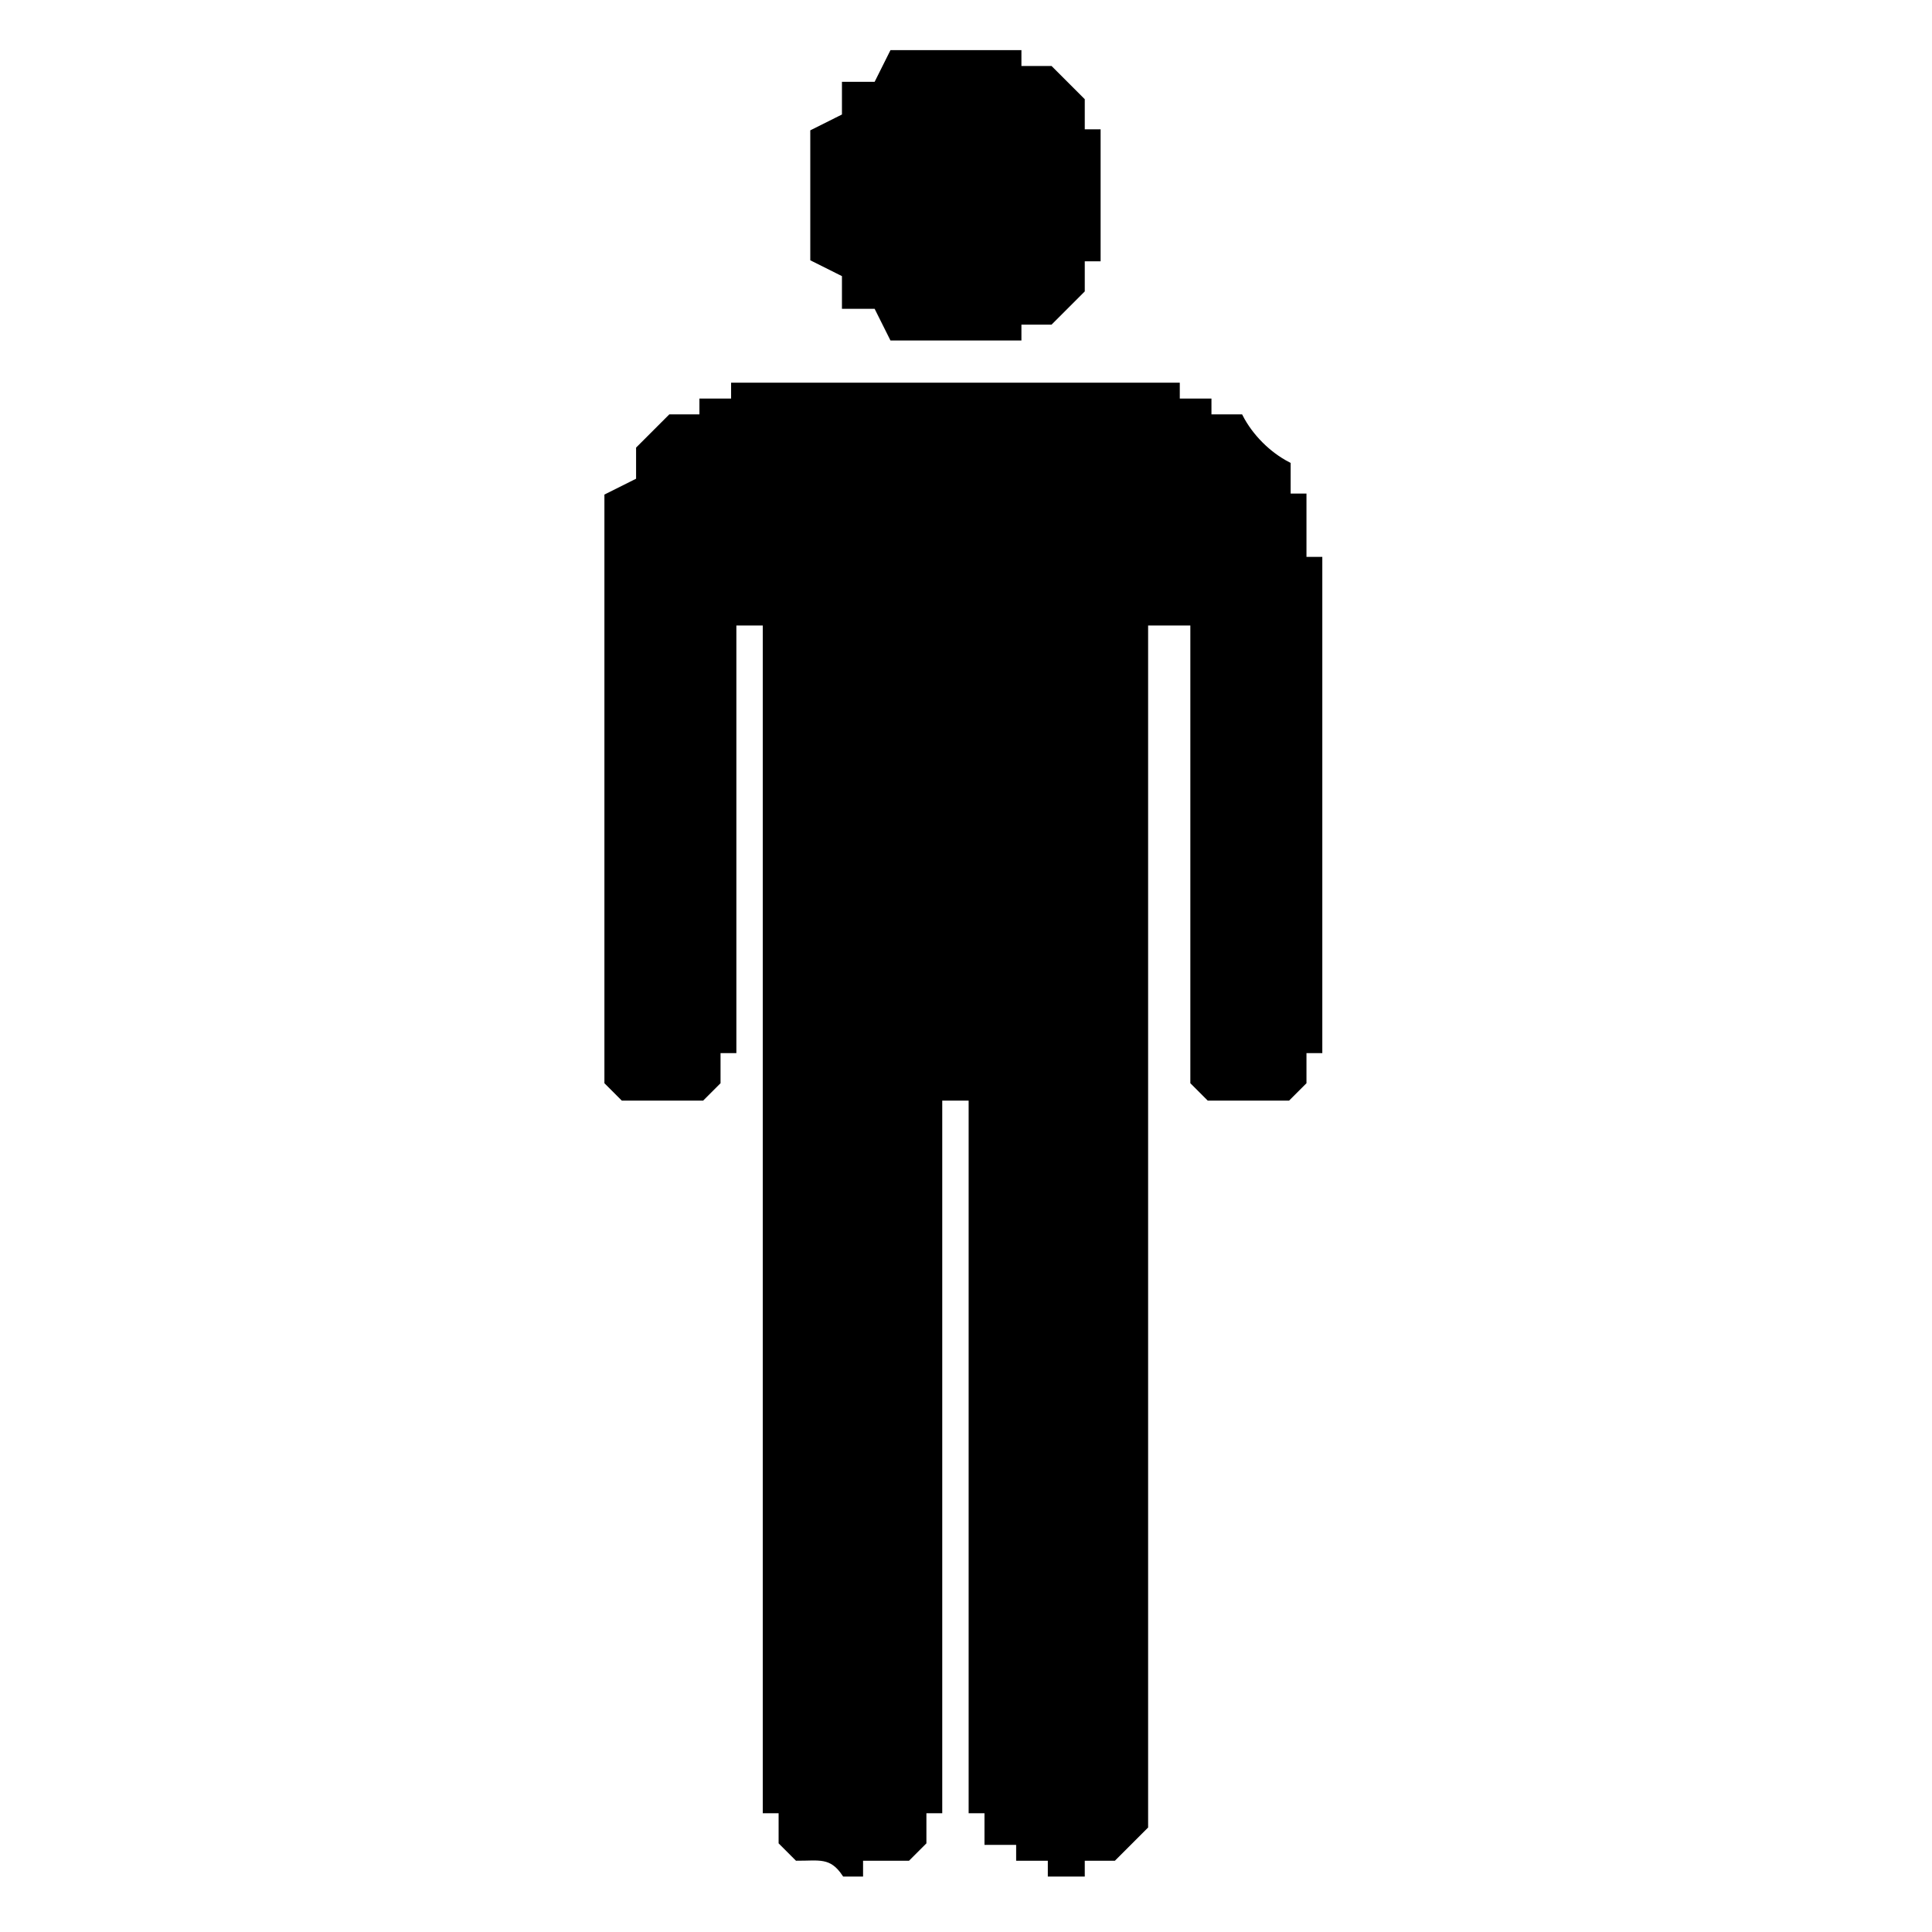 <?xml version="1.0" encoding="UTF-8" standalone="no"?>
<!DOCTYPE svg PUBLIC "-//W3C//DTD SVG 20010904//EN"
              "http://www.w3.org/TR/2001/REC-SVG-20010904/DTD/svg10.dtd">

<svg xmlns="http://www.w3.org/2000/svg"
     width="1.22in" height="1.22in"
     viewBox="0 0 366 366">
  <path id="Auswahl"
        fill="black" stroke="black" stroke-width="1"
        d="M 169.00,10.00
           C 169.00,10.00 166.00,16.00 166.00,16.00
             166.00,16.00 160.00,16.00 160.00,16.00
             160.00,16.00 160.00,22.00 160.00,22.00
             160.00,22.00 154.00,25.00 154.00,25.00
             154.00,25.00 154.00,49.00 154.00,49.00
             154.00,49.00 160.00,52.00 160.00,52.00
             160.00,52.00 160.00,58.00 160.00,58.00
             160.00,58.00 166.00,58.00 166.00,58.00
             166.00,58.00 169.00,64.00 169.00,64.00
             169.00,64.00 193.00,64.00 193.00,64.00
             193.00,64.00 193.00,61.00 193.00,61.00
             193.00,61.00 199.00,61.00 199.00,61.00
             199.00,61.00 205.00,55.00 205.00,55.00
             205.00,55.00 205.00,49.00 205.00,49.00
             205.00,49.00 208.00,49.00 208.00,49.00
             208.00,49.00 208.00,25.00 208.00,25.00
             208.00,25.00 205.00,25.00 205.00,25.00
             205.00,25.00 205.00,19.00 205.00,19.00
             205.00,19.00 199.00,13.00 199.00,13.00
             199.00,13.00 193.00,13.00 193.00,13.00
             193.00,13.00 193.00,10.00 193.00,10.00
             193.00,10.00 169.00,10.00 169.00,10.00 Z
           M 139.00,73.00
           C 139.00,73.00 139.00,76.00 139.00,76.00
             139.00,76.00 133.00,76.00 133.00,76.00
             133.00,76.00 133.00,79.00 133.00,79.00
             133.00,79.00 127.00,79.00 127.00,79.00
             127.00,79.00 121.00,85.00 121.00,85.00
             121.00,85.00 121.00,91.00 121.00,91.00
             121.00,91.00 115.00,94.00 115.00,94.00
             115.00,94.00 115.00,205.00 115.00,205.00
             115.00,205.00 118.00,208.00 118.00,208.00
             118.00,208.00 133.00,208.00 133.00,208.00
             133.00,208.00 136.00,205.00 136.00,205.00
             136.00,205.00 136.00,199.00 136.00,199.00
             136.00,199.00 139.00,199.00 139.00,199.00
             139.00,199.00 139.00,118.00 139.00,118.00
             139.00,118.00 145.00,118.00 145.00,118.00
             145.00,118.00 145.00,343.00 145.00,343.00
             145.00,343.00 148.00,343.00 148.00,343.00
             148.00,343.00 148.00,349.00 148.00,349.00
             148.00,349.00 151.00,352.00 151.00,352.00
             155.15,352.02 157.50,351.27 160.00,355.00
             160.00,355.00 163.00,355.00 163.00,355.00
             163.00,355.00 163.00,352.00 163.00,352.00
             163.00,352.00 172.00,352.00 172.00,352.00
             172.00,352.00 175.00,349.00 175.00,349.00
             175.00,349.00 175.00,343.00 175.00,343.00
             175.00,343.00 178.00,343.00 178.00,343.00
             178.00,343.00 178.00,208.00 178.00,208.00
             178.00,208.00 184.00,208.00 184.00,208.00
             184.00,208.00 184.00,343.00 184.00,343.00
             184.00,343.00 187.00,343.00 187.00,343.00
             187.00,343.00 187.00,349.00 187.00,349.00
             187.00,349.00 193.00,349.00 193.00,349.00
             193.00,349.00 193.00,352.00 193.00,352.00
             193.00,352.00 199.00,352.00 199.00,352.00
             199.00,352.00 199.00,355.00 199.00,355.00
             199.00,355.00 205.00,355.00 205.00,355.00
             205.00,355.00 205.00,352.00 205.00,352.00
             205.00,352.00 211.00,352.00 211.00,352.00
             211.00,352.00 217.00,346.00 217.00,346.00
             217.00,346.00 217.00,118.00 217.00,118.00
             217.00,118.00 226.00,118.00 226.00,118.00
             226.00,118.00 226.00,205.00 226.00,205.00
             226.00,205.00 229.00,208.00 229.00,208.00
             229.00,208.00 244.00,208.00 244.00,208.00
             244.00,208.00 247.00,205.00 247.00,205.00
             247.00,205.00 247.00,199.00 247.00,199.00
             247.00,199.00 250.00,199.00 250.00,199.00
             250.00,199.00 250.00,106.00 250.00,106.00
             250.00,106.00 247.00,106.00 247.00,106.00
             247.00,106.00 247.00,94.00 247.00,94.00
             247.00,94.00 244.00,94.00 244.00,94.00
             244.00,94.00 244.00,88.00 244.00,88.00
             240.27,86.07 236.93,82.73 235.00,79.00
             235.00,79.00 229.00,79.00 229.00,79.00
             229.00,79.00 229.00,76.00 229.00,76.00
             229.00,76.00 223.00,76.00 223.00,76.00
             223.00,76.00 223.00,73.00 223.00,73.00
             223.00,73.00 139.00,73.00 139.00,73.00 Z" />
</svg>
